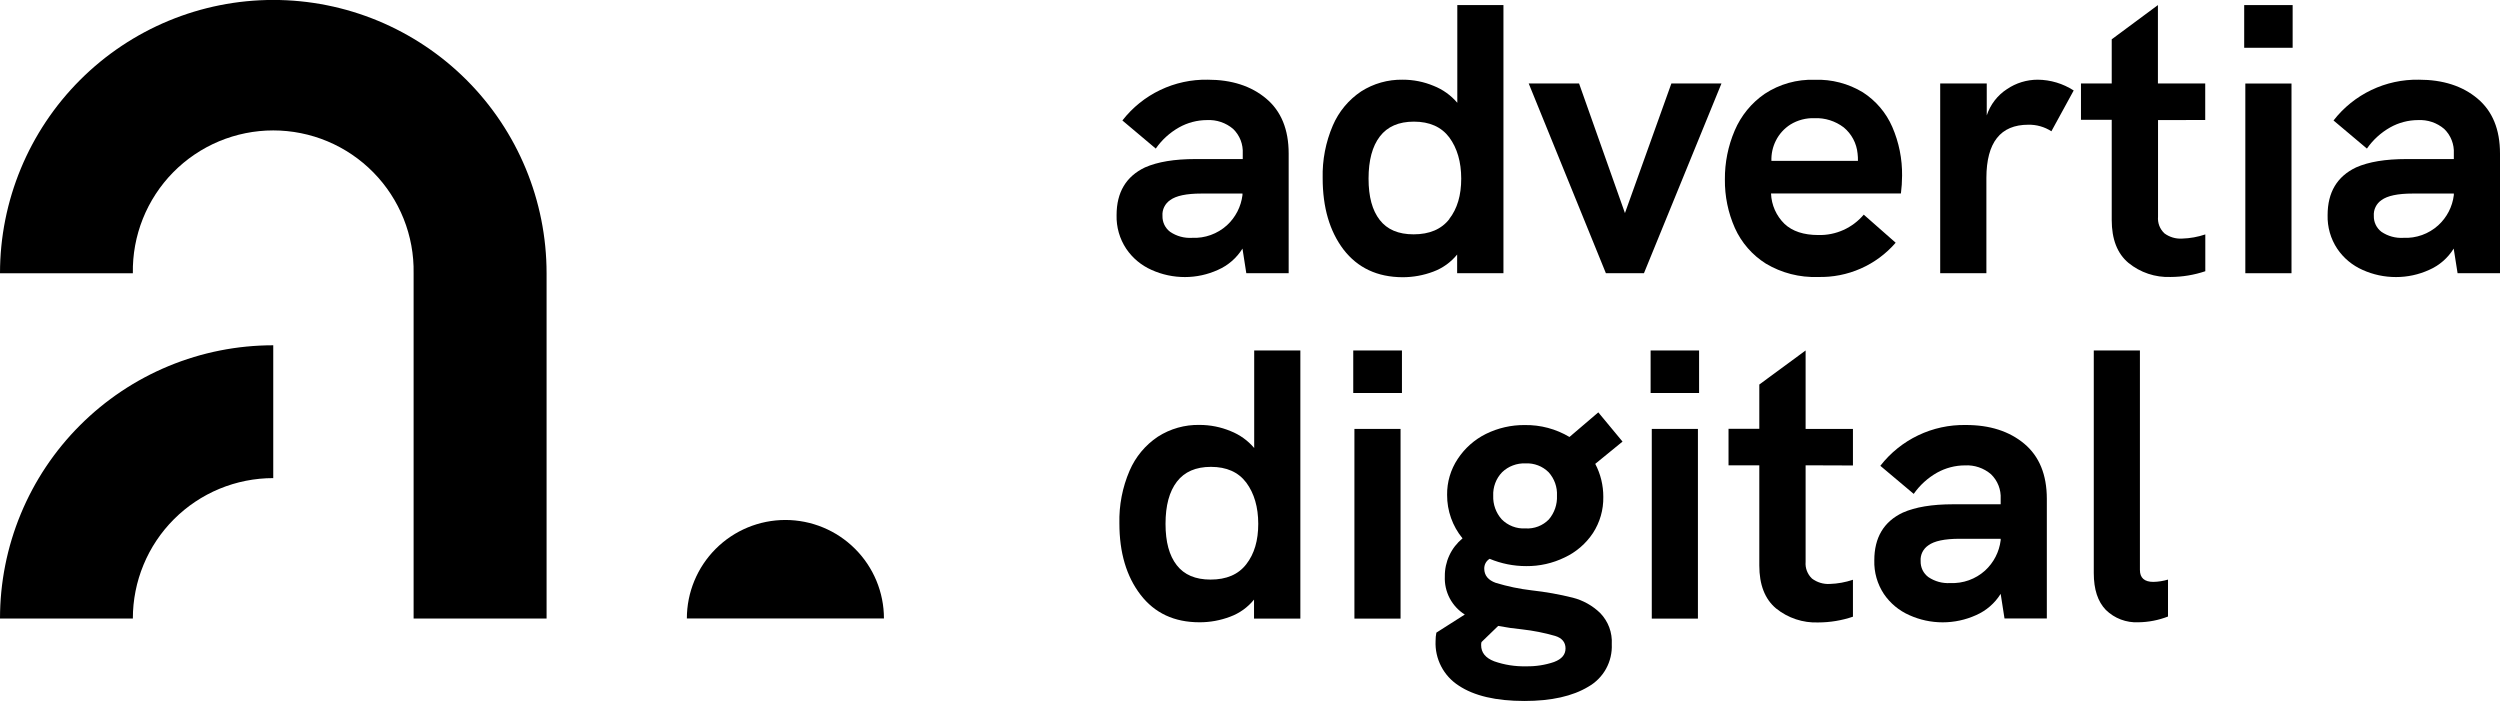 <svg width="90" height="26" viewBox="0 0 90 26" fill="none" xmlns="http://www.w3.org/2000/svg">
<path d="M45.581 3.548C46.121 4 46.392 4.66 46.392 5.528V9.836H44.867L44.729 8.949C44.519 9.29 44.209 9.557 43.843 9.717C43.471 9.886 43.067 9.974 42.659 9.974C42.245 9.975 41.835 9.888 41.457 9.717C41.087 9.554 40.77 9.29 40.544 8.955C40.306 8.597 40.185 8.173 40.197 7.743C40.197 6.923 40.539 6.351 41.221 6.026C41.675 5.826 42.28 5.726 43.036 5.726H44.739V5.528C44.748 5.364 44.722 5.2 44.663 5.047C44.603 4.894 44.511 4.756 44.394 4.642C44.132 4.419 43.795 4.305 43.452 4.323C43.1 4.324 42.754 4.414 42.447 4.586C42.113 4.774 41.826 5.035 41.608 5.349L40.406 4.337C40.769 3.87 41.236 3.494 41.769 3.24C42.303 2.985 42.888 2.858 43.479 2.869C44.34 2.869 45.041 3.095 45.581 3.548ZM44.169 8.111C44.479 7.827 44.677 7.441 44.729 7.024V6.968H43.248C42.712 6.968 42.338 7.047 42.126 7.204C42.034 7.266 41.96 7.351 41.911 7.451C41.862 7.55 41.841 7.661 41.849 7.772C41.846 7.883 41.869 7.993 41.917 8.093C41.965 8.193 42.037 8.281 42.126 8.347C42.358 8.504 42.635 8.579 42.914 8.562C43.376 8.583 43.826 8.421 44.169 8.111Z" fill="black"/>
<path d="M48.367 8.984C47.866 8.323 47.616 7.466 47.616 6.414C47.6 5.763 47.725 5.116 47.982 4.517C48.196 4.019 48.55 3.593 49.001 3.291C49.446 3.007 49.966 2.86 50.495 2.869C50.878 2.868 51.258 2.943 51.611 3.091C51.941 3.221 52.233 3.43 52.463 3.7V0.183H54.124V9.836H52.457V9.163C52.231 9.442 51.934 9.655 51.598 9.779C51.243 9.913 50.868 9.981 50.489 9.98C49.585 9.976 48.877 9.644 48.367 8.984ZM52.174 7.883C52.462 7.513 52.605 7.029 52.604 6.429C52.603 5.829 52.46 5.335 52.174 4.946C51.889 4.568 51.464 4.379 50.901 4.379C50.355 4.379 49.947 4.557 49.675 4.912C49.403 5.266 49.268 5.773 49.268 6.429C49.268 7.085 49.401 7.571 49.67 7.918C49.939 8.265 50.343 8.436 50.889 8.436C51.463 8.436 51.894 8.252 52.179 7.883H52.174Z" fill="black"/>
<path d="M55.033 3.004H56.846L58.498 7.671L60.17 3.004H61.973L59.182 9.836H57.812L55.033 3.004Z" fill="black"/>
<path d="M63.569 9.489C63.08 9.181 62.692 8.735 62.455 8.207C62.211 7.657 62.089 7.061 62.096 6.459C62.091 5.855 62.211 5.256 62.449 4.7C62.676 4.166 63.05 3.707 63.529 3.378C64.063 3.026 64.693 2.85 65.332 2.872C65.94 2.851 66.541 3.007 67.062 3.323C67.531 3.625 67.9 4.058 68.122 4.569C68.363 5.124 68.483 5.724 68.475 6.328C68.474 6.541 68.46 6.754 68.433 6.965H63.757C63.772 7.379 63.946 7.771 64.243 8.06C64.528 8.328 64.935 8.461 65.461 8.461C65.771 8.469 66.079 8.407 66.362 8.28C66.644 8.153 66.895 7.964 67.095 7.727L68.244 8.738C67.898 9.138 67.468 9.456 66.984 9.669C66.501 9.882 65.976 9.985 65.447 9.971C64.788 9.995 64.136 9.828 63.569 9.489ZM66.886 5.792C66.888 5.704 66.883 5.615 66.873 5.528C66.838 5.16 66.659 4.821 66.374 4.586C66.073 4.357 65.701 4.239 65.323 4.254C65.017 4.244 64.716 4.323 64.456 4.482C64.231 4.625 64.049 4.826 63.93 5.065C63.817 5.29 63.762 5.54 63.771 5.792H66.886Z" fill="black"/>
<path d="M69.847 3.004H71.523V4.155C71.651 3.766 71.907 3.432 72.25 3.209C72.577 2.987 72.963 2.869 73.359 2.869C73.818 2.873 74.267 3.008 74.653 3.257L73.85 4.726C73.603 4.566 73.313 4.484 73.019 4.49C72.018 4.49 71.514 5.127 71.51 6.401V9.836H69.847V3.004Z" fill="black"/>
<path d="M77.689 4.323V7.799C77.679 7.91 77.695 8.022 77.734 8.126C77.774 8.23 77.837 8.323 77.918 8.4C78.102 8.537 78.33 8.604 78.559 8.589C78.842 8.581 79.123 8.53 79.391 8.439V9.764C78.99 9.899 78.569 9.969 78.144 9.971C77.592 9.993 77.051 9.812 76.623 9.463C76.222 9.127 76.022 8.612 76.022 7.919V4.314H74.915V3.004H76.022V1.415L77.685 0.183V3.004H79.388V4.32L77.689 4.323Z" fill="black"/>
<path d="M80.791 0.183H82.535V1.72H80.791V0.183ZM80.832 3.007H82.494V9.836H80.832V3.007Z" fill="black"/>
<path d="M89.189 3.548C89.73 4 90 4.66 90 5.528V9.836H88.473L88.333 8.949C88.123 9.29 87.814 9.557 87.447 9.717C87.073 9.887 86.667 9.975 86.256 9.974C85.841 9.975 85.432 9.888 85.054 9.717C84.684 9.554 84.367 9.29 84.141 8.955C83.903 8.597 83.782 8.173 83.794 7.743C83.794 6.923 84.136 6.351 84.82 6.026C85.271 5.826 85.876 5.726 86.633 5.726H88.338V5.528C88.347 5.364 88.321 5.2 88.261 5.047C88.202 4.894 88.11 4.756 87.992 4.642C87.731 4.419 87.393 4.305 87.05 4.323C86.699 4.324 86.353 4.414 86.047 4.586C85.714 4.774 85.427 5.035 85.209 5.349L84.007 4.337C84.37 3.87 84.837 3.494 85.37 3.24C85.904 2.985 86.489 2.858 87.08 2.869C87.947 2.869 88.65 3.095 89.189 3.548ZM87.777 8.111C88.088 7.827 88.287 7.442 88.338 7.024V6.968H86.856C86.32 6.968 85.946 7.047 85.734 7.204C85.642 7.266 85.568 7.351 85.52 7.451C85.471 7.55 85.45 7.661 85.458 7.772C85.454 7.883 85.478 7.993 85.526 8.093C85.574 8.193 85.646 8.281 85.734 8.347C85.966 8.503 86.242 8.579 86.52 8.562C86.982 8.584 87.434 8.422 87.777 8.111Z" fill="black"/>
<path d="M41.06 21.412C40.552 20.751 40.298 19.895 40.298 18.843C40.282 18.192 40.407 17.544 40.665 16.945C40.879 16.447 41.232 16.022 41.683 15.721C42.131 15.434 42.654 15.286 43.185 15.297C43.568 15.297 43.947 15.372 44.3 15.519C44.63 15.649 44.922 15.858 45.151 16.128V12.617H46.813V22.27H45.145V21.585C44.92 21.864 44.623 22.077 44.286 22.201C43.933 22.335 43.557 22.404 43.179 22.402C42.274 22.402 41.567 22.072 41.06 21.412ZM44.867 20.311C45.155 19.942 45.298 19.457 45.297 18.857C45.296 18.257 45.153 17.763 44.867 17.375C44.582 16.996 44.157 16.807 43.594 16.807C43.048 16.807 42.641 16.985 42.368 17.34C42.095 17.695 41.959 18.201 41.959 18.857C41.959 19.514 42.093 19.999 42.362 20.346C42.631 20.693 43.035 20.865 43.58 20.865C44.153 20.865 44.582 20.681 44.867 20.311Z" fill="black"/>
<path d="M48.717 12.617H50.47V14.148H48.717V12.617ZM48.759 15.441H50.42V22.27H48.759V15.441Z" fill="black"/>
<path d="M53.848 20.983C54.271 21.111 54.704 21.202 55.143 21.253C55.64 21.308 56.133 21.395 56.618 21.516C56.99 21.611 57.332 21.802 57.608 22.07C57.751 22.218 57.862 22.394 57.934 22.587C58.005 22.78 58.036 22.985 58.024 23.191C58.038 23.499 57.967 23.805 57.818 24.076C57.669 24.346 57.448 24.569 57.18 24.721C56.612 25.064 55.845 25.235 54.88 25.235C53.855 25.235 53.066 25.05 52.513 24.681C52.245 24.509 52.028 24.271 51.882 23.989C51.736 23.707 51.666 23.392 51.681 23.075C51.68 22.974 51.69 22.874 51.709 22.775L52.733 22.123C52.503 21.979 52.315 21.776 52.188 21.535C52.062 21.294 52.002 21.024 52.014 20.753C52.01 20.491 52.066 20.232 52.176 19.995C52.286 19.757 52.449 19.548 52.651 19.381C52.289 18.941 52.093 18.387 52.096 17.816C52.09 17.356 52.223 16.905 52.478 16.521C52.731 16.136 53.082 15.825 53.495 15.62C53.93 15.406 54.409 15.297 54.893 15.302C55.459 15.293 56.015 15.442 56.501 15.731L57.539 14.845L58.411 15.897L57.429 16.699C57.622 17.066 57.721 17.475 57.719 17.89C57.727 18.352 57.597 18.805 57.345 19.192C57.092 19.572 56.741 19.875 56.328 20.068C55.897 20.278 55.423 20.385 54.943 20.38C54.491 20.38 54.044 20.291 53.627 20.117C53.566 20.154 53.515 20.207 53.481 20.27C53.447 20.334 53.431 20.405 53.433 20.477C53.437 20.717 53.576 20.886 53.848 20.983ZM55.951 23.829C56.223 23.727 56.359 23.565 56.359 23.344C56.359 23.123 56.235 22.97 55.985 22.893C55.596 22.781 55.197 22.702 54.794 22.657C54.507 22.629 54.222 22.588 53.935 22.533L53.334 23.114C53.324 23.15 53.32 23.188 53.321 23.225C53.321 23.493 53.477 23.686 53.791 23.807C54.16 23.936 54.549 23.997 54.94 23.987C55.285 23.994 55.628 23.941 55.954 23.829H55.951ZM54.075 17.001C53.967 17.113 53.883 17.245 53.829 17.391C53.774 17.536 53.749 17.691 53.756 17.846C53.744 18.156 53.852 18.458 54.057 18.691C54.168 18.805 54.302 18.893 54.45 18.95C54.598 19.008 54.757 19.032 54.916 19.023C55.072 19.033 55.228 19.009 55.374 18.953C55.52 18.897 55.651 18.81 55.76 18.698C55.961 18.461 56.065 18.157 56.051 17.846C56.067 17.536 55.959 17.232 55.751 17.001C55.642 16.893 55.513 16.808 55.37 16.754C55.226 16.699 55.074 16.674 54.92 16.682C54.765 16.675 54.61 16.7 54.465 16.755C54.319 16.809 54.187 16.893 54.075 17.001Z" fill="black"/>
<path d="M59.422 12.617H61.167V14.148H59.422V12.617ZM59.464 15.441H61.125V22.27H59.464V15.441Z" fill="black"/>
<path d="M65.002 16.751V20.227C64.993 20.338 65.008 20.449 65.048 20.553C65.088 20.657 65.15 20.751 65.231 20.828C65.415 20.967 65.644 21.036 65.875 21.022C66.158 21.013 66.438 20.962 66.706 20.871V22.201C66.305 22.337 65.884 22.407 65.46 22.408C64.908 22.43 64.366 22.25 63.936 21.902C63.535 21.565 63.335 21.051 63.335 20.358V16.753H62.227V15.437H63.335V13.843L65.002 12.617V15.441H66.706V16.757L65.002 16.751Z" fill="black"/>
<path d="M72.876 15.976C73.415 16.429 73.685 17.089 73.686 17.956V22.264H72.162L72.024 21.378C71.814 21.717 71.504 21.985 71.138 22.145C70.76 22.316 70.351 22.404 69.936 22.404C69.522 22.404 69.112 22.316 68.735 22.145C68.364 21.982 68.047 21.718 67.82 21.384C67.583 21.025 67.462 20.602 67.475 20.173C67.475 19.352 67.816 18.779 68.499 18.455C68.951 18.254 69.555 18.154 70.313 18.154H72.024V17.959C72.033 17.795 72.007 17.631 71.947 17.478C71.887 17.325 71.795 17.187 71.677 17.073C71.416 16.849 71.079 16.735 70.736 16.754C70.384 16.755 70.039 16.846 69.732 17.017C69.399 17.206 69.113 17.466 68.894 17.78L67.692 16.769C68.055 16.302 68.522 15.926 69.056 15.671C69.59 15.416 70.176 15.289 70.767 15.3C71.632 15.298 72.335 15.524 72.876 15.976ZM71.463 20.54C71.773 20.255 71.972 19.87 72.024 19.452V19.396H70.542C70.007 19.396 69.633 19.476 69.421 19.632C69.329 19.694 69.254 19.779 69.205 19.878C69.156 19.978 69.135 20.089 69.143 20.2C69.14 20.311 69.163 20.422 69.211 20.522C69.26 20.622 69.332 20.709 69.421 20.775C69.653 20.932 69.93 21.008 70.21 20.99C70.67 21.011 71.121 20.849 71.463 20.54Z" fill="black"/>
<path d="M75.812 21.959C75.52 21.658 75.376 21.22 75.376 20.63V12.617H77.037V20.518C77.037 20.805 77.199 20.948 77.522 20.948C77.701 20.944 77.877 20.916 78.048 20.865V22.195C77.708 22.327 77.347 22.398 76.982 22.402C76.767 22.413 76.552 22.378 76.35 22.302C76.149 22.226 75.966 22.109 75.812 21.959Z" fill="black"/>
<path d="M19.677 9.837V22.266H14.89V9.837C14.902 9.166 14.78 8.499 14.531 7.876C14.282 7.253 13.912 6.685 13.441 6.206C12.971 5.728 12.41 5.348 11.791 5.088C11.172 4.829 10.508 4.695 9.836 4.695C9.165 4.695 8.501 4.829 7.882 5.088C7.263 5.348 6.702 5.728 6.232 6.206C5.761 6.685 5.391 7.253 5.142 7.876C4.893 8.499 4.771 9.166 4.783 9.837H0C0 7.227 1.037 4.725 2.882 2.88C4.727 1.035 7.229 -0.002 9.839 -0.002C12.448 -0.002 14.95 1.035 16.796 2.88C18.641 4.725 19.677 7.227 19.677 9.837Z" fill="black"/>
<path d="M28.274 18.719C27.333 18.719 26.431 19.093 25.766 19.758C25.101 20.423 24.727 21.325 24.727 22.265H31.822C31.822 21.325 31.448 20.423 30.782 19.758C30.117 19.093 29.215 18.719 28.274 18.719Z" fill="black"/>
<path d="M9.836 12.43C8.544 12.43 7.265 12.684 6.071 13.178C4.878 13.672 3.793 14.397 2.88 15.311C1.966 16.224 1.242 17.309 0.748 18.502C0.254 19.696 -0 20.975 4.58937e-07 22.267H4.783C4.782 21.603 4.913 20.945 5.167 20.332C5.42 19.719 5.793 19.161 6.262 18.692C6.732 18.222 7.289 17.85 7.902 17.596C8.516 17.342 9.173 17.212 9.837 17.212V12.43H9.836Z" fill="black"/>
</svg>
